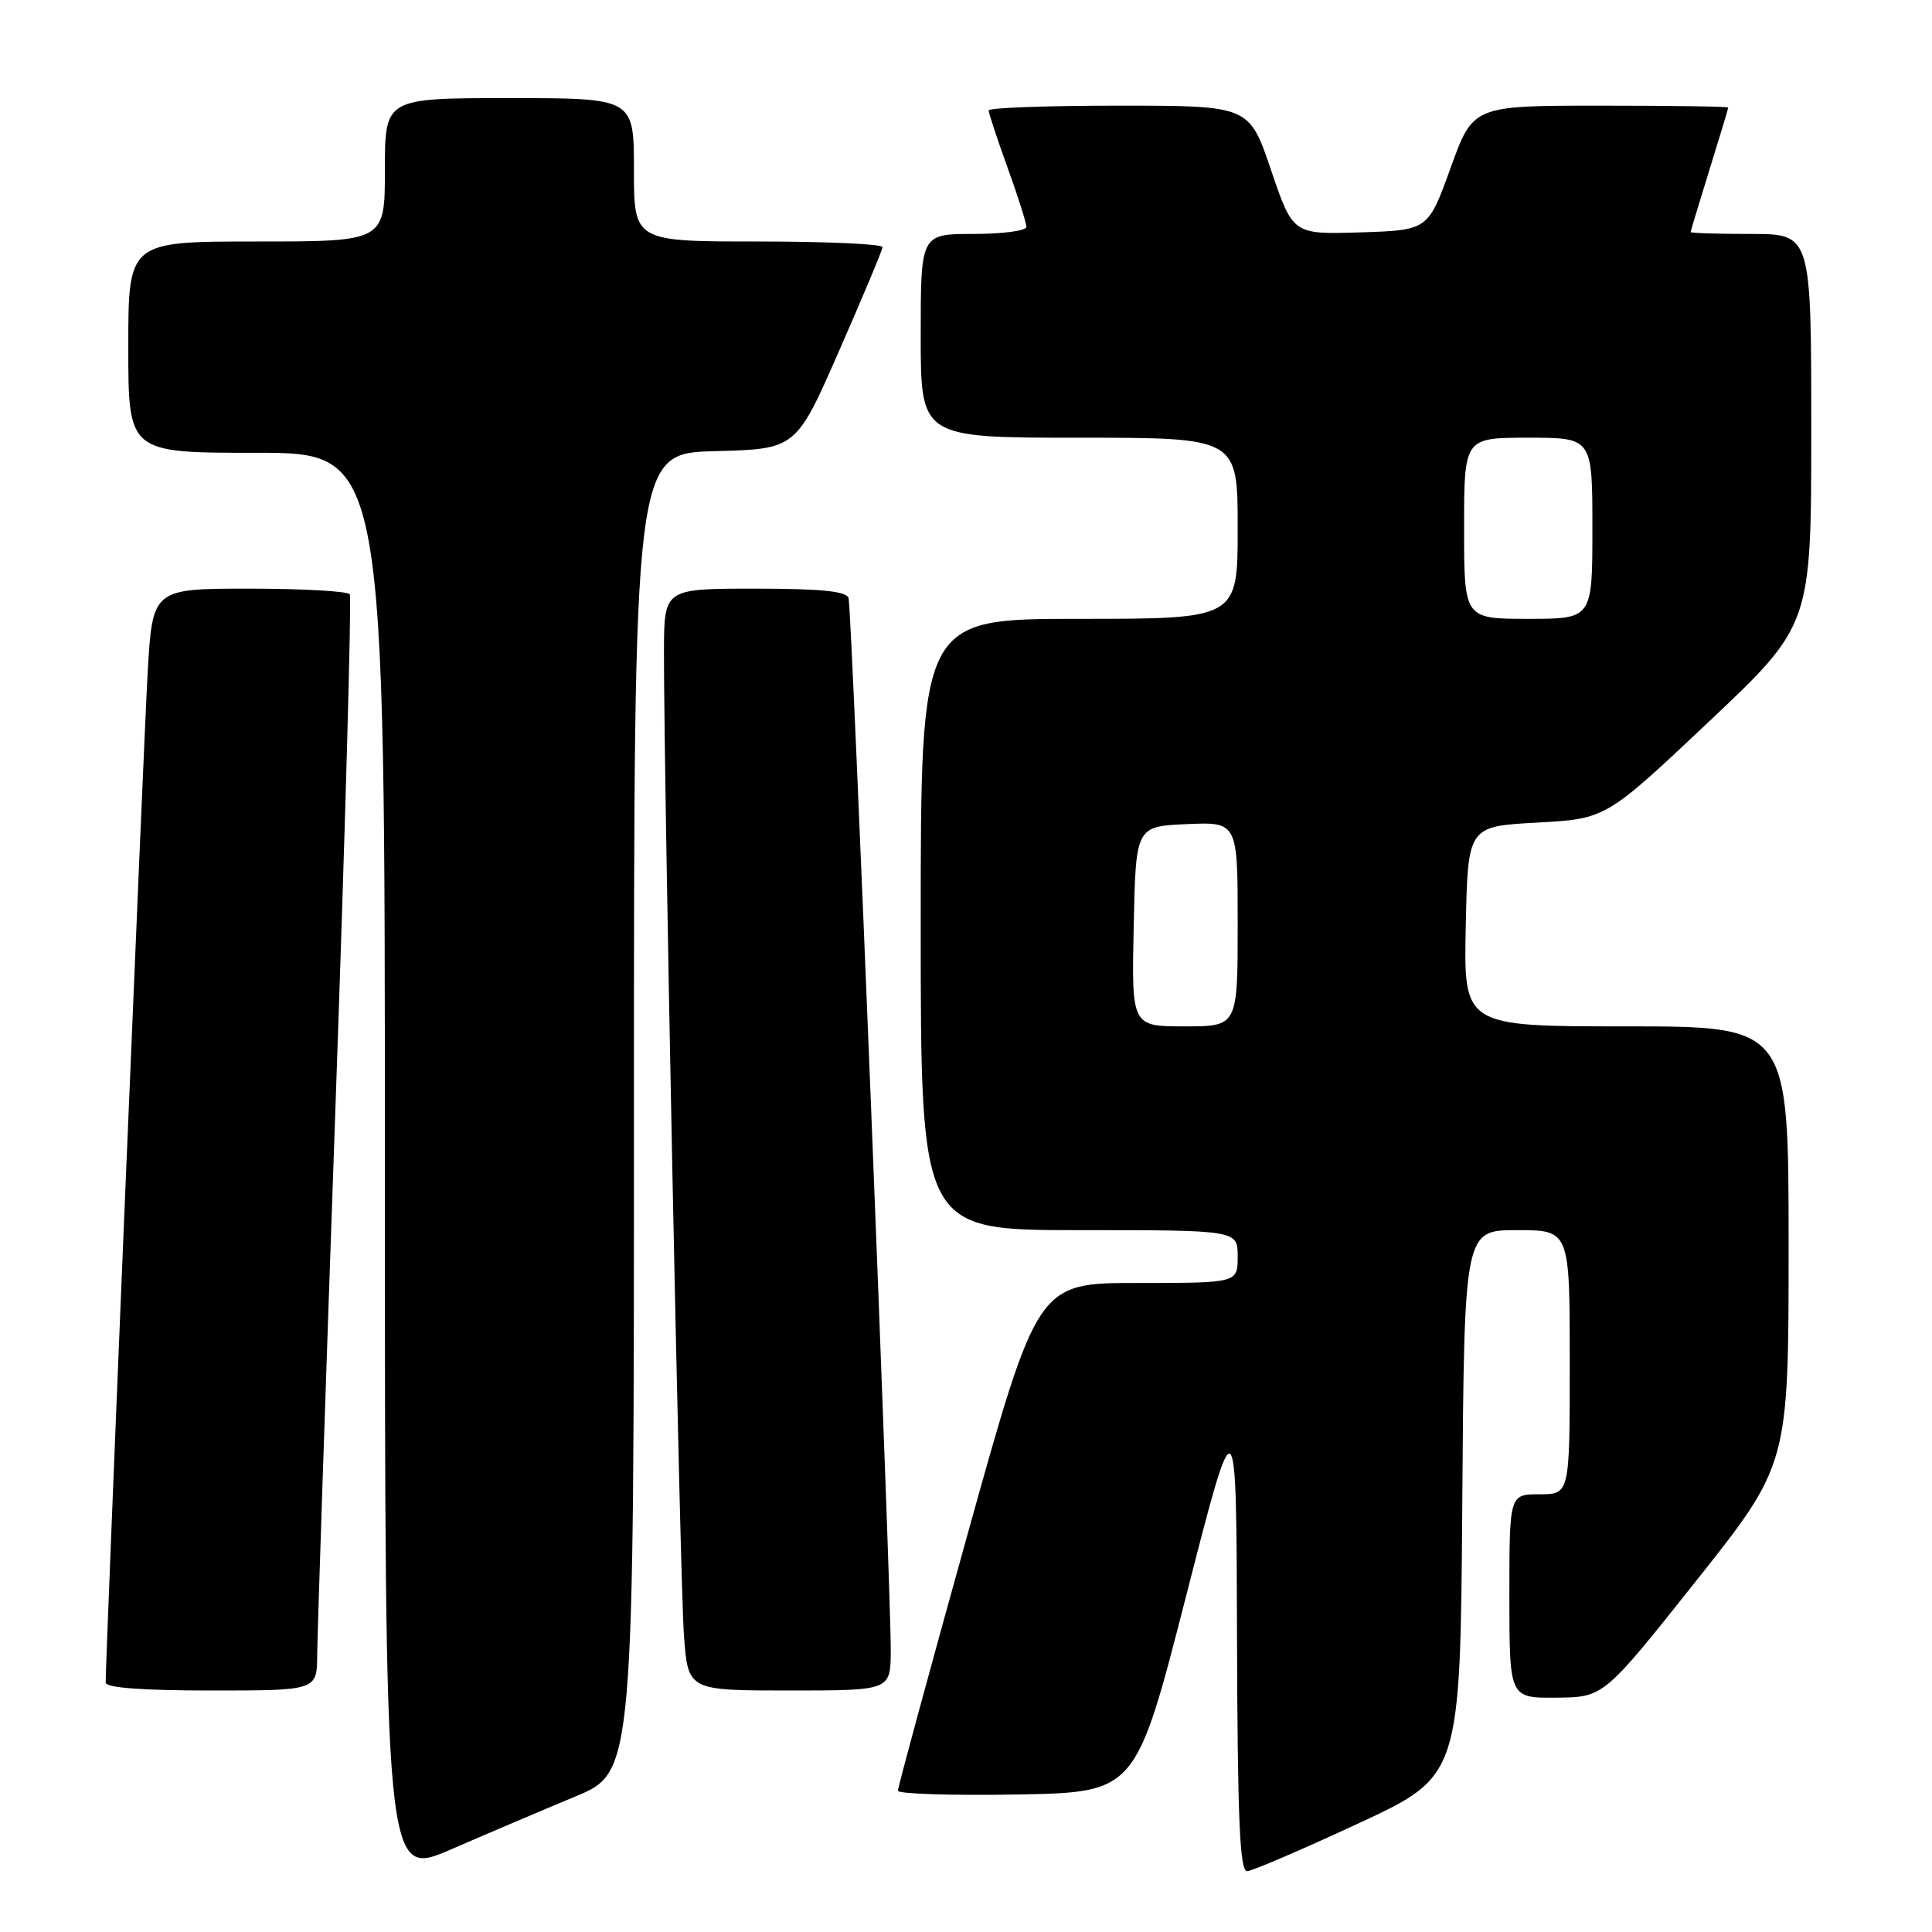 <?xml version="1.0" encoding="UTF-8" standalone="no"?>
<!DOCTYPE svg PUBLIC "-//W3C//DTD SVG 1.1//EN" "http://www.w3.org/Graphics/SVG/1.1/DTD/svg11.dtd" >
<svg xmlns="http://www.w3.org/2000/svg" xmlns:xlink="http://www.w3.org/1999/xlink" version="1.1" viewBox="0 0 256 256">
 <g >
 <path fill="currentColor"
d=" M 76.25 238.04 C 84.00 234.81 84.00 234.81 84.00 147.44 C 84.00 60.07 84.00 60.07 94.74 59.78 C 105.48 59.50 105.48 59.50 111.18 46.50 C 114.32 39.35 116.91 33.16 116.94 32.75 C 116.97 32.34 109.58 32.00 100.50 32.00 C 84.00 32.00 84.00 32.00 84.00 22.50 C 84.00 13.00 84.00 13.00 67.50 13.00 C 51.00 13.00 51.00 13.00 51.00 22.50 C 51.00 32.00 51.00 32.00 34.00 32.00 C 17.00 32.00 17.00 32.00 17.00 46.00 C 17.00 60.00 17.00 60.00 34.00 60.00 C 51.00 60.00 51.00 60.00 51.00 154.43 C 51.00 248.85 51.00 248.85 59.75 245.06 C 64.56 242.97 71.99 239.81 76.25 238.04 Z  M 180.00 241.61 C 193.50 235.34 193.50 235.34 193.76 199.17 C 194.02 163.00 194.02 163.00 201.01 163.00 C 208.00 163.00 208.00 163.00 208.00 180.50 C 208.00 198.00 208.00 198.00 204.00 198.00 C 200.00 198.00 200.00 198.00 200.00 211.50 C 200.00 225.00 200.00 225.00 206.25 224.95 C 212.50 224.89 212.50 224.89 224.75 209.47 C 237.00 194.05 237.00 194.05 237.00 165.02 C 237.00 136.00 237.00 136.00 215.47 136.00 C 193.94 136.00 193.94 136.00 194.22 122.75 C 194.50 109.50 194.50 109.50 203.65 109.00 C 212.79 108.50 212.79 108.50 226.40 95.66 C 240.00 82.82 240.00 82.82 240.00 56.91 C 240.00 31.00 240.00 31.00 232.00 31.00 C 227.60 31.00 224.01 30.89 224.02 30.75 C 224.02 30.61 225.15 26.90 226.51 22.50 C 227.88 18.10 229.00 14.39 229.00 14.25 C 229.00 14.11 221.39 14.00 212.09 14.00 C 195.19 14.00 195.19 14.00 192.21 22.25 C 189.23 30.50 189.23 30.50 180.28 30.79 C 171.32 31.07 171.32 31.07 168.42 22.54 C 165.53 14.00 165.53 14.00 148.26 14.00 C 138.77 14.00 131.00 14.28 131.00 14.63 C 131.00 14.97 132.12 18.38 133.50 22.19 C 134.88 26.00 136.00 29.54 136.00 30.06 C 136.00 30.58 132.85 31.00 129.00 31.00 C 122.00 31.00 122.00 31.00 122.00 44.50 C 122.00 58.00 122.00 58.00 143.00 58.00 C 164.00 58.00 164.00 58.00 164.00 70.00 C 164.00 82.00 164.00 82.00 143.00 82.00 C 122.00 82.00 122.00 82.00 122.00 122.50 C 122.00 163.00 122.00 163.00 143.00 163.00 C 164.00 163.00 164.00 163.00 164.00 166.50 C 164.00 170.00 164.00 170.00 150.74 170.00 C 137.49 170.00 137.49 170.00 128.22 203.25 C 123.13 221.54 118.97 236.85 118.98 237.28 C 118.99 237.70 126.09 237.93 134.75 237.78 C 150.50 237.50 150.50 237.50 157.16 211.50 C 163.82 185.50 163.82 185.50 163.91 216.75 C 163.98 241.07 164.28 247.99 165.25 247.94 C 165.94 247.91 172.57 245.06 180.00 241.61 Z  M 42.03 219.25 C 42.05 216.64 43.13 184.13 44.44 147.00 C 45.75 109.88 46.60 79.17 46.35 78.75 C 46.09 78.34 40.10 78.00 33.04 78.00 C 20.20 78.00 20.20 78.00 19.56 89.25 C 19.03 98.57 14.00 219.54 14.00 222.94 C 14.00 223.64 18.80 224.00 28.00 224.00 C 42.00 224.00 42.00 224.00 42.03 219.25 Z  M 118.03 218.75 C 118.07 210.56 112.87 80.65 112.44 79.25 C 112.17 78.34 108.79 78.00 100.03 78.00 C 88.00 78.00 88.00 78.00 87.98 86.25 C 87.95 103.36 90.10 209.81 90.63 216.75 C 91.17 224.00 91.17 224.00 104.59 224.00 C 118.00 224.00 118.00 224.00 118.03 218.75 Z  M 150.22 122.75 C 150.50 109.50 150.50 109.50 157.25 109.20 C 164.00 108.91 164.00 108.91 164.00 122.45 C 164.00 136.00 164.00 136.00 156.97 136.00 C 149.94 136.00 149.94 136.00 150.22 122.75 Z  M 194.00 70.00 C 194.00 58.00 194.00 58.00 202.50 58.00 C 211.00 58.00 211.00 58.00 211.00 70.00 C 211.00 82.00 211.00 82.00 202.50 82.00 C 194.00 82.00 194.00 82.00 194.00 70.00 Z "/>
</g>
</svg>